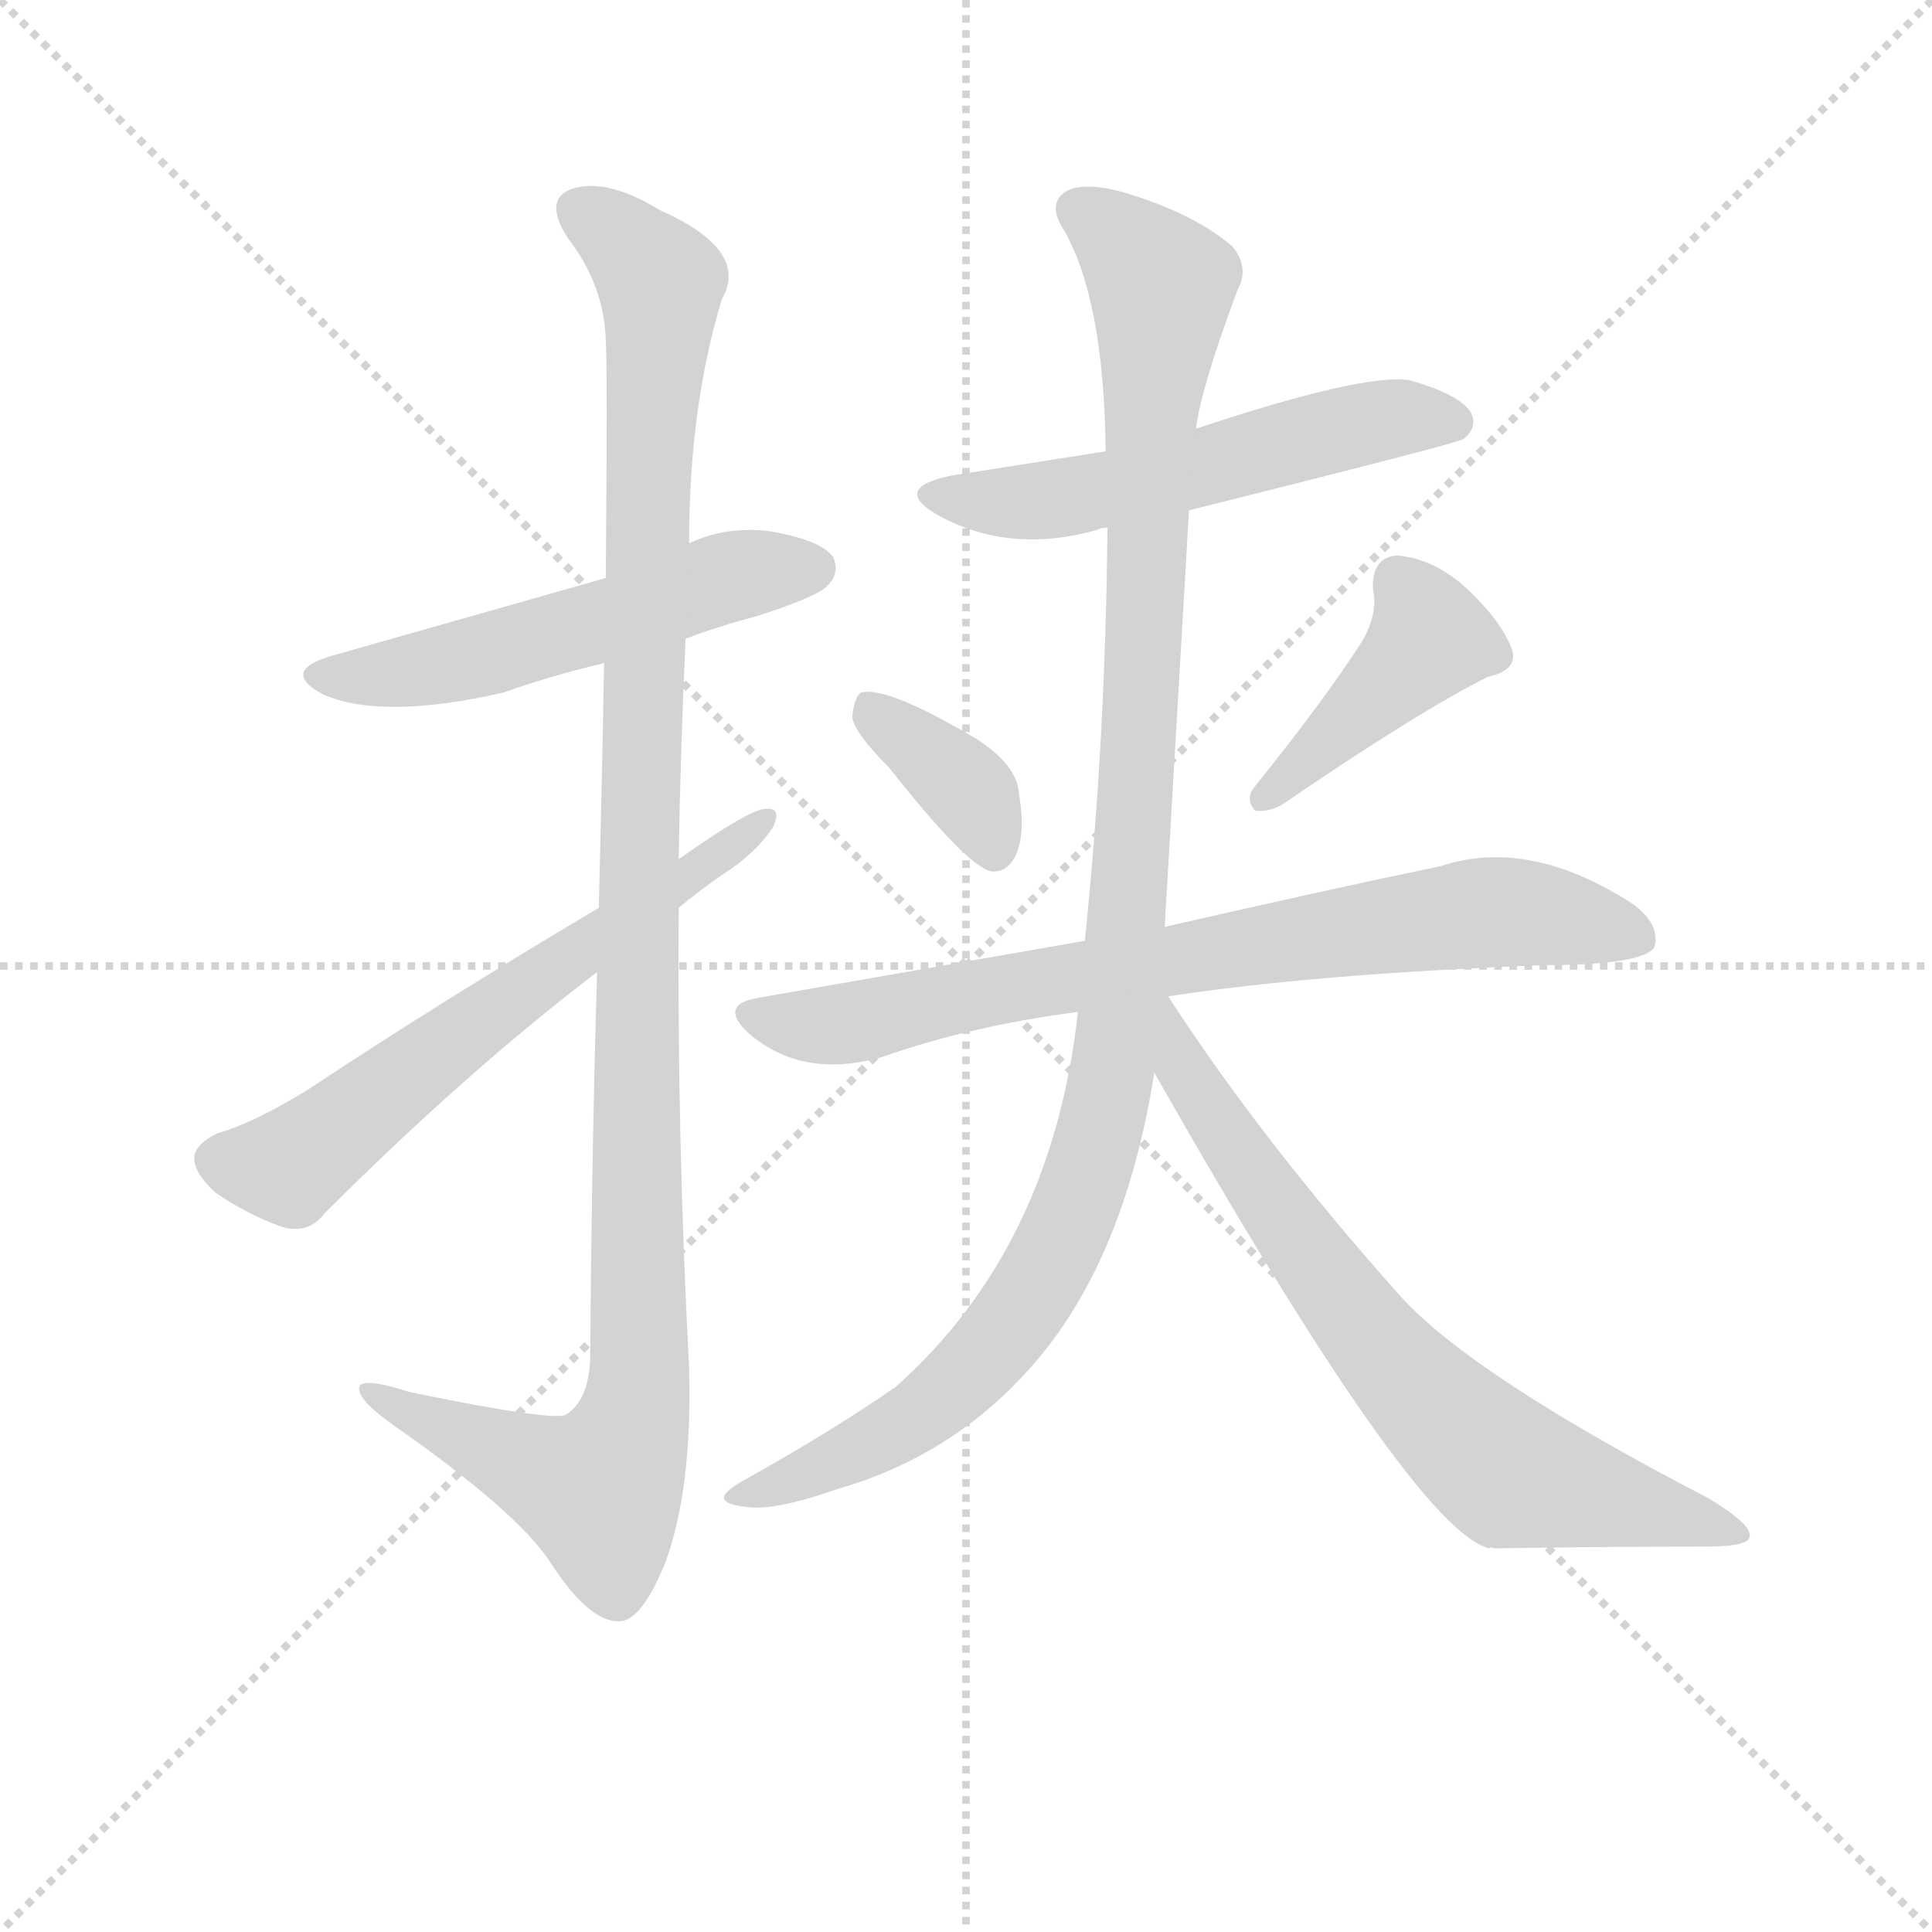 <svg version="1.1" viewBox="0 0 1024 1024" xmlns="http://www.w3.org/2000/svg">
  <g stroke="lightgray" stroke-dasharray="1,1" stroke-width="1" transform="scale(4, 4)">
    <line x1="0" y1="0" x2="256" y2="256"></line>
    <line x1="256" y1="0" x2="0" y2="256"></line>
    <line x1="128" y1="0" x2="128" y2="256"></line>
    <line x1="0" y1="128" x2="256" y2="128"></line>
  </g>
  <g transform="scale(0.92, -0.92) translate(60, -830)">
    <style type="text/css">
      
        @keyframes keyframes0 {
          from {
            stroke: blue;
            stroke-dashoffset: 546;
            stroke-width: 128;
          }
          64% {
            animation-timing-function: step-end;
            stroke: blue;
            stroke-dashoffset: 0;
            stroke-width: 128;
          }
          to {
            stroke: black;
            stroke-width: 1024;
          }
        }
        #make-me-a-hanzi-animation-0 {
          animation: keyframes0 0.694s both;
          animation-delay: 0s;
          animation-timing-function: linear;
        }
      
        @keyframes keyframes1 {
          from {
            stroke: blue;
            stroke-dashoffset: 1158;
            stroke-width: 128;
          }
          79% {
            animation-timing-function: step-end;
            stroke: blue;
            stroke-dashoffset: 0;
            stroke-width: 128;
          }
          to {
            stroke: black;
            stroke-width: 1024;
          }
        }
        #make-me-a-hanzi-animation-1 {
          animation: keyframes1 1.192s both;
          animation-delay: 0.694s;
          animation-timing-function: linear;
        }
      
        @keyframes keyframes2 {
          from {
            stroke: blue;
            stroke-dashoffset: 635;
            stroke-width: 128;
          }
          67% {
            animation-timing-function: step-end;
            stroke: blue;
            stroke-dashoffset: 0;
            stroke-width: 128;
          }
          to {
            stroke: black;
            stroke-width: 1024;
          }
        }
        #make-me-a-hanzi-animation-2 {
          animation: keyframes2 0.767s both;
          animation-delay: 1.887s;
          animation-timing-function: linear;
        }
      
        @keyframes keyframes3 {
          from {
            stroke: blue;
            stroke-dashoffset: 559;
            stroke-width: 128;
          }
          65% {
            animation-timing-function: step-end;
            stroke: blue;
            stroke-dashoffset: 0;
            stroke-width: 128;
          }
          to {
            stroke: black;
            stroke-width: 1024;
          }
        }
        #make-me-a-hanzi-animation-3 {
          animation: keyframes3 0.705s both;
          animation-delay: 2.653s;
          animation-timing-function: linear;
        }
      
        @keyframes keyframes4 {
          from {
            stroke: blue;
            stroke-dashoffset: 370;
            stroke-width: 128;
          }
          55% {
            animation-timing-function: step-end;
            stroke: blue;
            stroke-dashoffset: 0;
            stroke-width: 128;
          }
          to {
            stroke: black;
            stroke-width: 1024;
          }
        }
        #make-me-a-hanzi-animation-4 {
          animation: keyframes4 0.551s both;
          animation-delay: 3.358s;
          animation-timing-function: linear;
        }
      
        @keyframes keyframes5 {
          from {
            stroke: blue;
            stroke-dashoffset: 425;
            stroke-width: 128;
          }
          58% {
            animation-timing-function: step-end;
            stroke: blue;
            stroke-dashoffset: 0;
            stroke-width: 128;
          }
          to {
            stroke: black;
            stroke-width: 1024;
          }
        }
        #make-me-a-hanzi-animation-5 {
          animation: keyframes5 0.596s both;
          animation-delay: 3.91s;
          animation-timing-function: linear;
        }
      
        @keyframes keyframes6 {
          from {
            stroke: blue;
            stroke-dashoffset: 775;
            stroke-width: 128;
          }
          72% {
            animation-timing-function: step-end;
            stroke: blue;
            stroke-dashoffset: 0;
            stroke-width: 128;
          }
          to {
            stroke: black;
            stroke-width: 1024;
          }
        }
        #make-me-a-hanzi-animation-6 {
          animation: keyframes6 0.881s both;
          animation-delay: 4.505s;
          animation-timing-function: linear;
        }
      
        @keyframes keyframes7 {
          from {
            stroke: blue;
            stroke-dashoffset: 1122;
            stroke-width: 128;
          }
          79% {
            animation-timing-function: step-end;
            stroke: blue;
            stroke-dashoffset: 0;
            stroke-width: 128;
          }
          to {
            stroke: black;
            stroke-width: 1024;
          }
        }
        #make-me-a-hanzi-animation-7 {
          animation: keyframes7 1.163s both;
          animation-delay: 5.386s;
          animation-timing-function: linear;
        }
      
        @keyframes keyframes8 {
          from {
            stroke: blue;
            stroke-dashoffset: 729;
            stroke-width: 128;
          }
          70% {
            animation-timing-function: step-end;
            stroke: blue;
            stroke-dashoffset: 0;
            stroke-width: 128;
          }
          to {
            stroke: black;
            stroke-width: 1024;
          }
        }
        #make-me-a-hanzi-animation-8 {
          animation: keyframes8 0.843s both;
          animation-delay: 6.549s;
          animation-timing-function: linear;
        }
      
    </style>
    
      <path d="M 335 462 Q 353 469 376 475 Q 413 487 417 493 Q 424 500 420 509 Q 413 519 383 524 Q 358 527 337 517 L 289 497 L 134 453 Q 100 444 126 430 Q 160 415 230 431 Q 255 440 288 448 L 335 462 Z" fill="lightgray"></path>
    
      <path d="M 284 270 Q 281 173 280 47 Q 279 23 266 15 Q 259 11 176 28 Q 145 38 147 29 Q 148 22 168 8 Q 238 -41 257 -70 Q 279 -104 296 -104 Q 309 -105 323 -71 Q 339 -28 337 42 Q 330 175 331 307 L 331 335 Q 332 399 335 462 L 337 517 Q 337 596 356 658 Q 372 686 320 709 Q 289 728 269 721 Q 253 715 267 693 Q 288 666 289 634 Q 290 618 289 497 L 288 448 Q 287 388 285 307 L 284 270 Z" fill="lightgray"></path>
    
      <path d="M 285 307 Q 194 253 117 202 Q 86 183 65 177 Q 53 171 52 164 Q 51 155 64 143 Q 83 130 103 123 Q 118 119 127 131 Q 208 212 284 270 L 331 307 Q 343 317 356 326 Q 375 338 385 353 Q 391 365 381 364 Q 372 364 331 335 L 285 307 Z" fill="lightgray"></path>
    
      <path d="M 625 536 Q 781 575 783 577 Q 792 584 787 593 Q 780 603 752 611 Q 725 615 629 583 L 577 570 L 488 556 Q 454 549 479 534 Q 521 510 573 525 Q 574 526 578 526 L 625 536 Z" fill="lightgray"></path>
    
      <path d="M 452 388 Q 497 331 511 328 Q 520 327 525 337 Q 531 349 527 373 Q 526 389 503 404 Q 451 435 436 431 Q 432 428 431 417 Q 432 408 452 388 Z" fill="lightgray"></path>
    
      <path d="M 725 461 Q 704 428 663 377 Q 657 370 663 363 Q 670 362 678 366 Q 757 420 797 440 Q 815 444 811 456 Q 805 472 786 490 Q 767 508 745 510 Q 730 509 731 490 Q 734 477 725 461 Z" fill="lightgray"></path>
    
      <path d="M 613 256 Q 698 269 830 274 Q 885 274 893 284 Q 897 297 881 309 Q 821 348 770 331 Q 707 318 611 296 L 565 288 L 376 255 Q 354 251 371 235 Q 402 208 448 221 Q 499 239 561 247 L 613 256 Z" fill="lightgray"></path>
    
      <path d="M 561 247 Q 546 111 456 31 Q 420 6 370 -22 Q 357 -29 357 -33 Q 358 -37 369 -38 Q 385 -41 422 -28 Q 485 -10 529 37 Q 587 98 605 212 L 611 296 L 625 536 L 629 583 Q 632 607 653 663 Q 660 676 650 688 Q 628 707 588 719 Q 563 726 553 719 Q 544 712 552 699 Q 576 659 577 570 L 578 526 Q 577 405 565 288 L 561 247 Z" fill="lightgray"></path>
    
      <path d="M 605 212 Q 755 -52 798 -62 Q 799 -61 801 -62 Q 867 -61 923 -61 Q 948 -61 948 -55 Q 949 -48 924 -33 Q 789 37 747 83 Q 666 174 613 256 C 597 281 575 265 605 212 Z" fill="lightgray"></path>
    
    
      <clipPath id="make-me-a-hanzi-clip-0">
        <path d="M 335 462 Q 353 469 376 475 Q 413 487 417 493 Q 424 500 420 509 Q 413 519 383 524 Q 358 527 337 517 L 289 497 L 134 453 Q 100 444 126 430 Q 160 415 230 431 Q 255 440 288 448 L 335 462 Z"></path>
      </clipPath>
      <path clip-path="url(#make-me-a-hanzi-clip-0)" d="M 127 442 L 199 447 L 353 496 L 409 503" fill="none" id="make-me-a-hanzi-animation-0" stroke-dasharray="418 836" stroke-linecap="round"></path>
    
      <clipPath id="make-me-a-hanzi-clip-1">
        <path d="M 284 270 Q 281 173 280 47 Q 279 23 266 15 Q 259 11 176 28 Q 145 38 147 29 Q 148 22 168 8 Q 238 -41 257 -70 Q 279 -104 296 -104 Q 309 -105 323 -71 Q 339 -28 337 42 Q 330 175 331 307 L 331 335 Q 332 399 335 462 L 337 517 Q 337 596 356 658 Q 372 686 320 709 Q 289 728 269 721 Q 253 715 267 693 Q 288 666 289 634 Q 290 618 289 497 L 288 448 Q 287 388 285 307 L 284 270 Z"></path>
      </clipPath>
      <path clip-path="url(#make-me-a-hanzi-clip-1)" d="M 276 706 L 316 675 L 321 660 L 312 534 L 305 15 L 297 -10 L 282 -28 L 153 27" fill="none" id="make-me-a-hanzi-animation-1" stroke-dasharray="1030 2060" stroke-linecap="round"></path>
    
      <clipPath id="make-me-a-hanzi-clip-2">
        <path d="M 285 307 Q 194 253 117 202 Q 86 183 65 177 Q 53 171 52 164 Q 51 155 64 143 Q 83 130 103 123 Q 118 119 127 131 Q 208 212 284 270 L 331 307 Q 343 317 356 326 Q 375 338 385 353 Q 391 365 381 364 Q 372 364 331 335 L 285 307 Z"></path>
      </clipPath>
      <path clip-path="url(#make-me-a-hanzi-clip-2)" d="M 64 162 L 110 160 L 379 357" fill="none" id="make-me-a-hanzi-animation-2" stroke-dasharray="507 1014" stroke-linecap="round"></path>
    
      <clipPath id="make-me-a-hanzi-clip-3">
        <path d="M 625 536 Q 781 575 783 577 Q 792 584 787 593 Q 780 603 752 611 Q 725 615 629 583 L 577 570 L 488 556 Q 454 549 479 534 Q 521 510 573 525 Q 574 526 578 526 L 625 536 Z"></path>
      </clipPath>
      <path clip-path="url(#make-me-a-hanzi-clip-3)" d="M 481 546 L 506 540 L 558 544 L 741 589 L 778 586" fill="none" id="make-me-a-hanzi-animation-3" stroke-dasharray="431 862" stroke-linecap="round"></path>
    
      <clipPath id="make-me-a-hanzi-clip-4">
        <path d="M 452 388 Q 497 331 511 328 Q 520 327 525 337 Q 531 349 527 373 Q 526 389 503 404 Q 451 435 436 431 Q 432 428 431 417 Q 432 408 452 388 Z"></path>
      </clipPath>
      <path clip-path="url(#make-me-a-hanzi-clip-4)" d="M 440 422 L 501 371 L 513 339" fill="none" id="make-me-a-hanzi-animation-4" stroke-dasharray="242 484" stroke-linecap="round"></path>
    
      <clipPath id="make-me-a-hanzi-clip-5">
        <path d="M 725 461 Q 704 428 663 377 Q 657 370 663 363 Q 670 362 678 366 Q 757 420 797 440 Q 815 444 811 456 Q 805 472 786 490 Q 767 508 745 510 Q 730 509 731 490 Q 734 477 725 461 Z"></path>
      </clipPath>
      <path clip-path="url(#make-me-a-hanzi-clip-5)" d="M 746 494 L 764 462 L 669 370" fill="none" id="make-me-a-hanzi-animation-5" stroke-dasharray="297 594" stroke-linecap="round"></path>
    
      <clipPath id="make-me-a-hanzi-clip-6">
        <path d="M 613 256 Q 698 269 830 274 Q 885 274 893 284 Q 897 297 881 309 Q 821 348 770 331 Q 707 318 611 296 L 565 288 L 376 255 Q 354 251 371 235 Q 402 208 448 221 Q 499 239 561 247 L 613 256 Z"></path>
      </clipPath>
      <path clip-path="url(#make-me-a-hanzi-clip-6)" d="M 374 245 L 398 239 L 435 242 L 529 263 L 793 304 L 823 304 L 885 290" fill="none" id="make-me-a-hanzi-animation-6" stroke-dasharray="647 1294" stroke-linecap="round"></path>
    
      <clipPath id="make-me-a-hanzi-clip-7">
        <path d="M 561 247 Q 546 111 456 31 Q 420 6 370 -22 Q 357 -29 357 -33 Q 358 -37 369 -38 Q 385 -41 422 -28 Q 485 -10 529 37 Q 587 98 605 212 L 611 296 L 625 536 L 629 583 Q 632 607 653 663 Q 660 676 650 688 Q 628 707 588 719 Q 563 726 553 719 Q 544 712 552 699 Q 576 659 577 570 L 578 526 Q 577 405 565 288 L 561 247 Z"></path>
      </clipPath>
      <path clip-path="url(#make-me-a-hanzi-clip-7)" d="M 562 709 L 609 665 L 590 305 L 577 189 L 545 102 L 507 48 L 451 4 L 364 -34" fill="none" id="make-me-a-hanzi-animation-7" stroke-dasharray="994 1988" stroke-linecap="round"></path>
    
      <clipPath id="make-me-a-hanzi-clip-8">
        <path d="M 605 212 Q 755 -52 798 -62 Q 799 -61 801 -62 Q 867 -61 923 -61 Q 948 -61 948 -55 Q 949 -48 924 -33 Q 789 37 747 83 Q 666 174 613 256 C 597 281 575 265 605 212 Z"></path>
      </clipPath>
      <path clip-path="url(#make-me-a-hanzi-clip-8)" d="M 612 248 L 639 183 L 732 56 L 784 2 L 810 -18 L 943 -54" fill="none" id="make-me-a-hanzi-animation-8" stroke-dasharray="601 1202" stroke-linecap="round"></path>
    
  </g>
</svg>